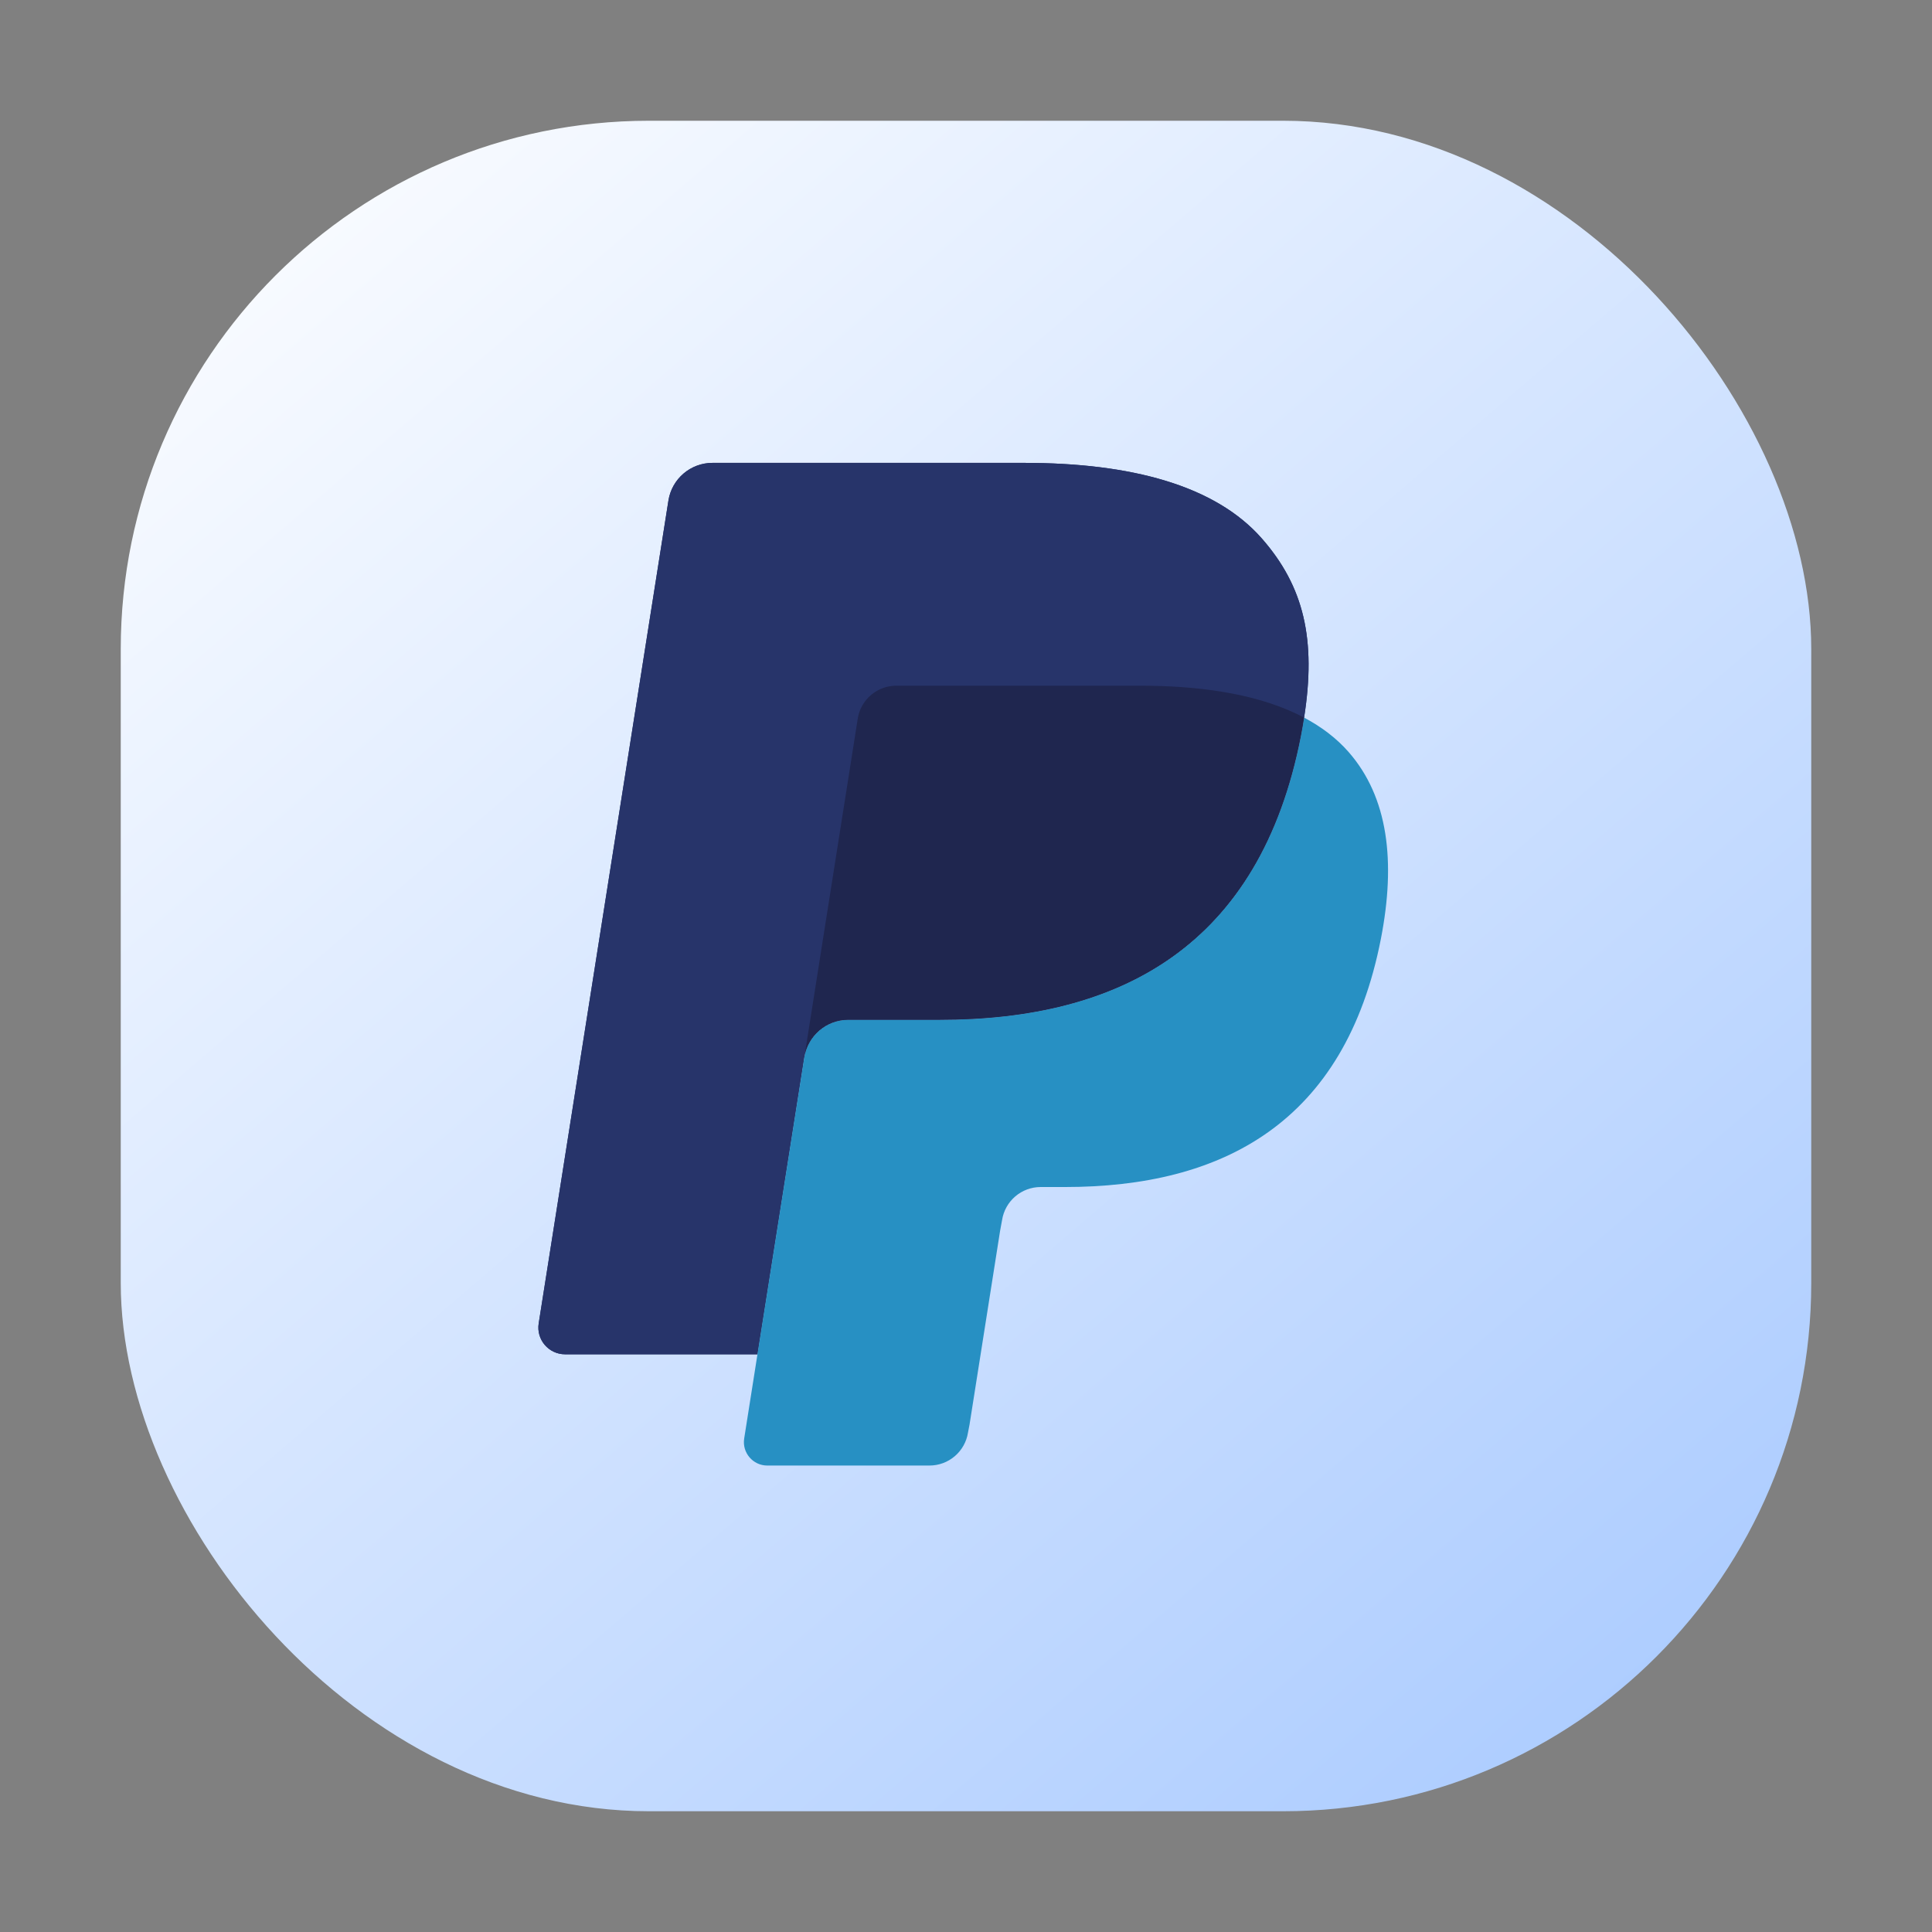 <svg xmlns="http://www.w3.org/2000/svg" width="256" height="256" fill="none" viewBox="0 0 256 256" id="paypal">
  <rect x="0" y="0" width="256" height="256" fill="#808080" stroke="none"/>
  <rect width="224" height="224" x="16" y="16" fill="url(#paint0_linear_531_13643)" rx="70"></rect>
  <path fill="#27346A" d="M167.198 71.351C161.047 64.339 149.926 61.333 135.7 61.333H94.41C93.003 61.333 91.641 61.835 90.571 62.749C89.501 63.663 88.791 64.929 88.571 66.319L71.379 175.356C71.037 177.506 72.702 179.453 74.881 179.453H100.372L106.773 138.847L106.575 140.119C107.031 137.249 109.485 135.132 112.392 135.132H124.505C148.301 135.132 166.934 125.466 172.377 97.507C172.538 96.68 172.678 95.875 172.799 95.088C172.112 94.725 172.112 94.725 172.799 95.088C174.42 84.754 172.788 77.72 167.198 71.351Z"></path>
  <path fill="#27346A" d="M116.527 91.366C117.224 91.034 117.986 90.862 118.758 90.862H151.128C154.961 90.862 158.536 91.112 161.803 91.638C162.718 91.783 163.627 91.957 164.53 92.159C165.811 92.442 167.077 92.788 168.323 93.196C169.929 93.732 171.425 94.357 172.8 95.088C174.42 84.75 172.788 77.72 167.198 71.351C161.043 64.339 149.926 61.333 135.7 61.333H94.407C91.5 61.333 89.026 63.45 88.571 66.319L71.379 175.352C71.037 177.505 72.702 179.45 74.877 179.45H100.372L113.653 95.224C113.784 94.397 114.114 93.613 114.614 92.941C115.115 92.268 115.771 91.728 116.527 91.366Z"></path>
  <path fill="#2790C3" d="M172.375 97.505C166.932 125.461 148.3 135.13 124.504 135.13H112.387C109.48 135.13 107.025 137.247 106.573 140.117L98.609 190.605C98.311 192.487 99.767 194.192 101.67 194.192H123.158C124.389 194.192 125.58 193.752 126.515 192.953C127.451 192.153 128.071 191.046 128.263 189.83L128.473 188.735L132.522 163.068L132.783 161.649C132.976 160.434 133.596 159.326 134.531 158.527C135.467 157.727 136.657 157.288 137.888 157.287H141.104C161.919 157.287 178.218 148.831 182.981 124.373C184.969 114.153 183.941 105.619 178.681 99.626C177.086 97.81 175.105 96.311 172.798 95.087C172.673 95.877 172.537 96.678 172.375 97.505Z"></path>
  <path fill="#1F264F" d="M167.103 92.817C166.254 92.569 165.398 92.35 164.534 92.159C163.63 91.96 162.721 91.787 161.807 91.641C158.537 91.111 154.964 90.861 151.127 90.861H118.761C117.989 90.86 117.226 91.033 116.53 91.369C115.774 91.73 115.117 92.27 114.616 92.942C114.115 93.615 113.786 94.399 113.656 95.227L106.777 138.847L106.578 140.118C107.031 137.248 109.485 135.131 112.393 135.131H124.509C148.305 135.131 166.938 125.466 172.38 97.506C172.542 96.679 172.678 95.878 172.803 95.088C171.425 94.36 169.933 93.731 168.326 93.199C167.921 93.064 167.513 92.937 167.104 92.817"></path>
  <defs>
    <linearGradient id="paint0_linear_531_13643" x1="16" x2="208" y1="16" y2="240" gradientUnits="userSpaceOnUse">
      <stop stop-color="#fff"></stop>
      <stop offset="1" stop-color="#ACCCFF"></stop>
    </linearGradient>
  </defs>
</svg>
